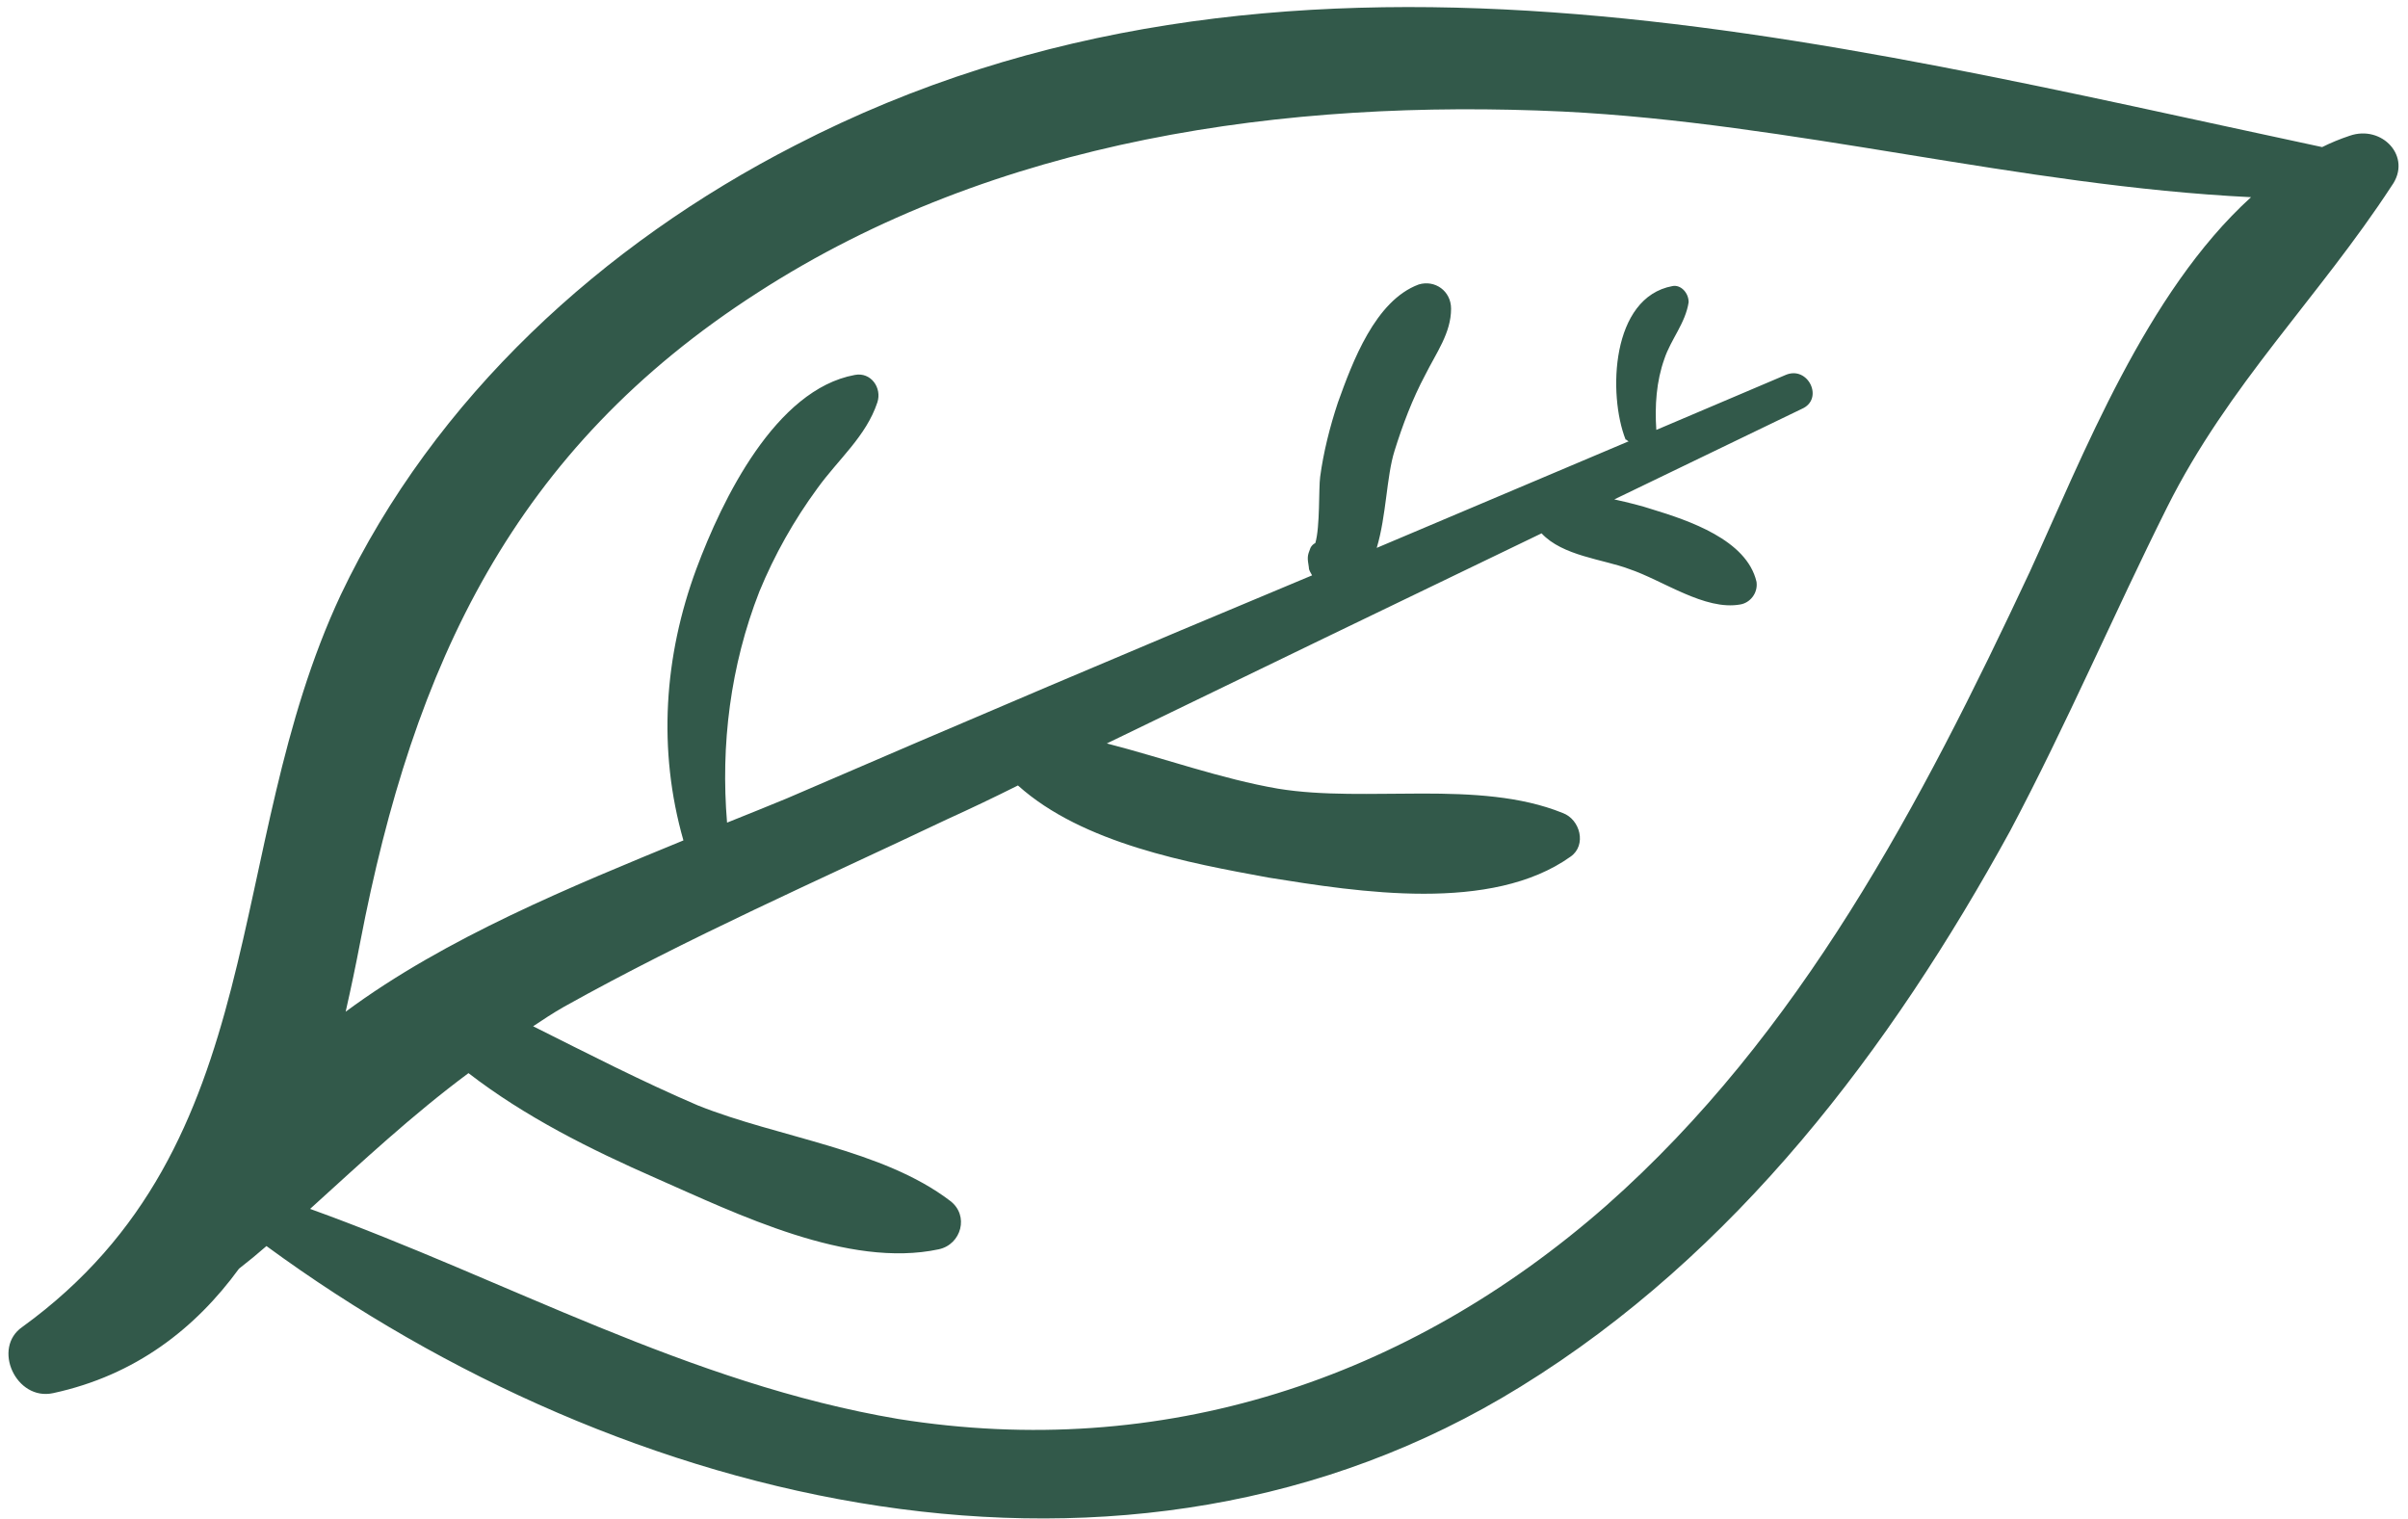 <svg width="149" height="94" viewBox="0 0 149 94" fill="none" xmlns="http://www.w3.org/2000/svg">
<path fill-rule="evenodd" clip-rule="evenodd" d="M16.488 77.101C15.955 77.568 15.388 78.035 14.788 78.501C12.088 82.201 8.388 85.101 3.288 86.201C0.988 86.701 -0.512 83.401 1.388 82.101C16.988 70.801 13.688 52.601 21.088 36.801C26.888 24.601 37.288 15.101 49.188 9.001C79.188 -6.499 112.688 2.501 143.688 9.101C144.222 8.835 144.788 8.601 145.388 8.401C147.388 7.701 149.288 9.701 147.988 11.501C143.488 18.401 137.888 23.801 134.088 31.401C130.788 38.001 127.888 44.801 124.388 51.401C116.988 64.901 107.388 77.601 94.088 85.801C69.688 100.901 38.588 93.301 16.488 77.101V77.101ZM99.388 74.601C111.388 64.001 118.888 49.701 125.588 35.401C128.888 28.201 132.788 18.101 139.288 12.201C124.988 11.501 110.888 7.601 96.688 6.901C79.588 6.101 61.588 8.601 46.888 18.101C31.788 27.801 25.588 41.101 22.288 58.301C22.021 59.701 21.721 61.135 21.388 62.601C27.588 58.001 35.488 54.801 42.288 52.001C40.688 46.401 41.088 40.601 43.088 35.201C44.688 30.901 47.988 24.101 52.888 23.201C53.888 23.001 54.588 24.001 54.288 24.901C53.588 27.001 51.888 28.401 50.588 30.201C49.121 32.201 47.922 34.335 46.988 36.601C45.188 41.201 44.588 46.101 44.988 50.901C46.322 50.368 47.555 49.868 48.688 49.401C59.488 44.735 70.322 40.135 81.188 35.601C81.088 35.401 80.988 35.301 80.988 35.101C80.888 34.501 80.888 34.401 81.088 33.901C81.155 33.768 81.255 33.668 81.388 33.601C81.688 32.601 81.588 30.201 81.688 29.501C81.888 28.001 82.288 26.401 82.788 24.901C83.688 22.401 85.088 18.601 87.788 17.601C88.788 17.301 89.788 18.001 89.788 19.101C89.788 20.601 88.888 21.801 88.188 23.201C87.388 24.701 86.788 26.301 86.288 27.901C85.788 29.501 85.788 31.901 85.188 33.901C90.388 31.701 95.588 29.501 100.788 27.301C100.688 27.301 100.688 27.201 100.588 27.201C99.488 24.401 99.688 18.401 103.488 17.701C103.988 17.601 104.488 18.101 104.488 18.701C104.288 20.001 103.388 21.001 102.988 22.201C102.488 23.601 102.388 25.101 102.488 26.601C105.155 25.468 107.822 24.335 110.488 23.201C111.888 22.601 112.888 24.701 111.488 25.301C107.622 27.168 103.755 29.035 99.888 30.901C100.788 31.101 101.588 31.301 102.188 31.501C104.488 32.201 108.088 33.401 108.688 36.001C108.788 36.701 108.288 37.301 107.688 37.401C105.488 37.801 102.888 35.901 100.788 35.201C99.188 34.601 96.688 34.401 95.388 33.001C86.388 37.335 77.421 41.668 68.488 46.001C71.988 46.901 75.588 48.201 79.088 48.801C84.588 49.701 91.488 48.201 96.688 50.301C97.788 50.701 98.188 52.301 97.188 53.001C92.288 56.501 84.088 55.201 78.488 54.301C73.588 53.401 66.988 52.201 62.988 48.601C61.522 49.335 60.055 50.035 58.588 50.701C50.588 54.501 42.588 58.001 34.888 62.301C34.188 62.701 33.588 63.101 32.988 63.501C36.388 65.201 39.688 66.901 43.188 68.401C48.188 70.401 54.588 71.101 58.788 74.301C59.988 75.201 59.488 77.001 58.088 77.301C52.488 78.501 45.588 75.101 40.588 72.901C36.488 71.101 32.488 69.101 28.988 66.401C25.488 69.001 22.388 71.901 19.188 74.801C31.388 79.201 42.588 85.601 55.588 87.801C71.888 90.401 87.088 85.401 99.388 74.601V74.601Z" fill="#32594A"/>
</svg>
